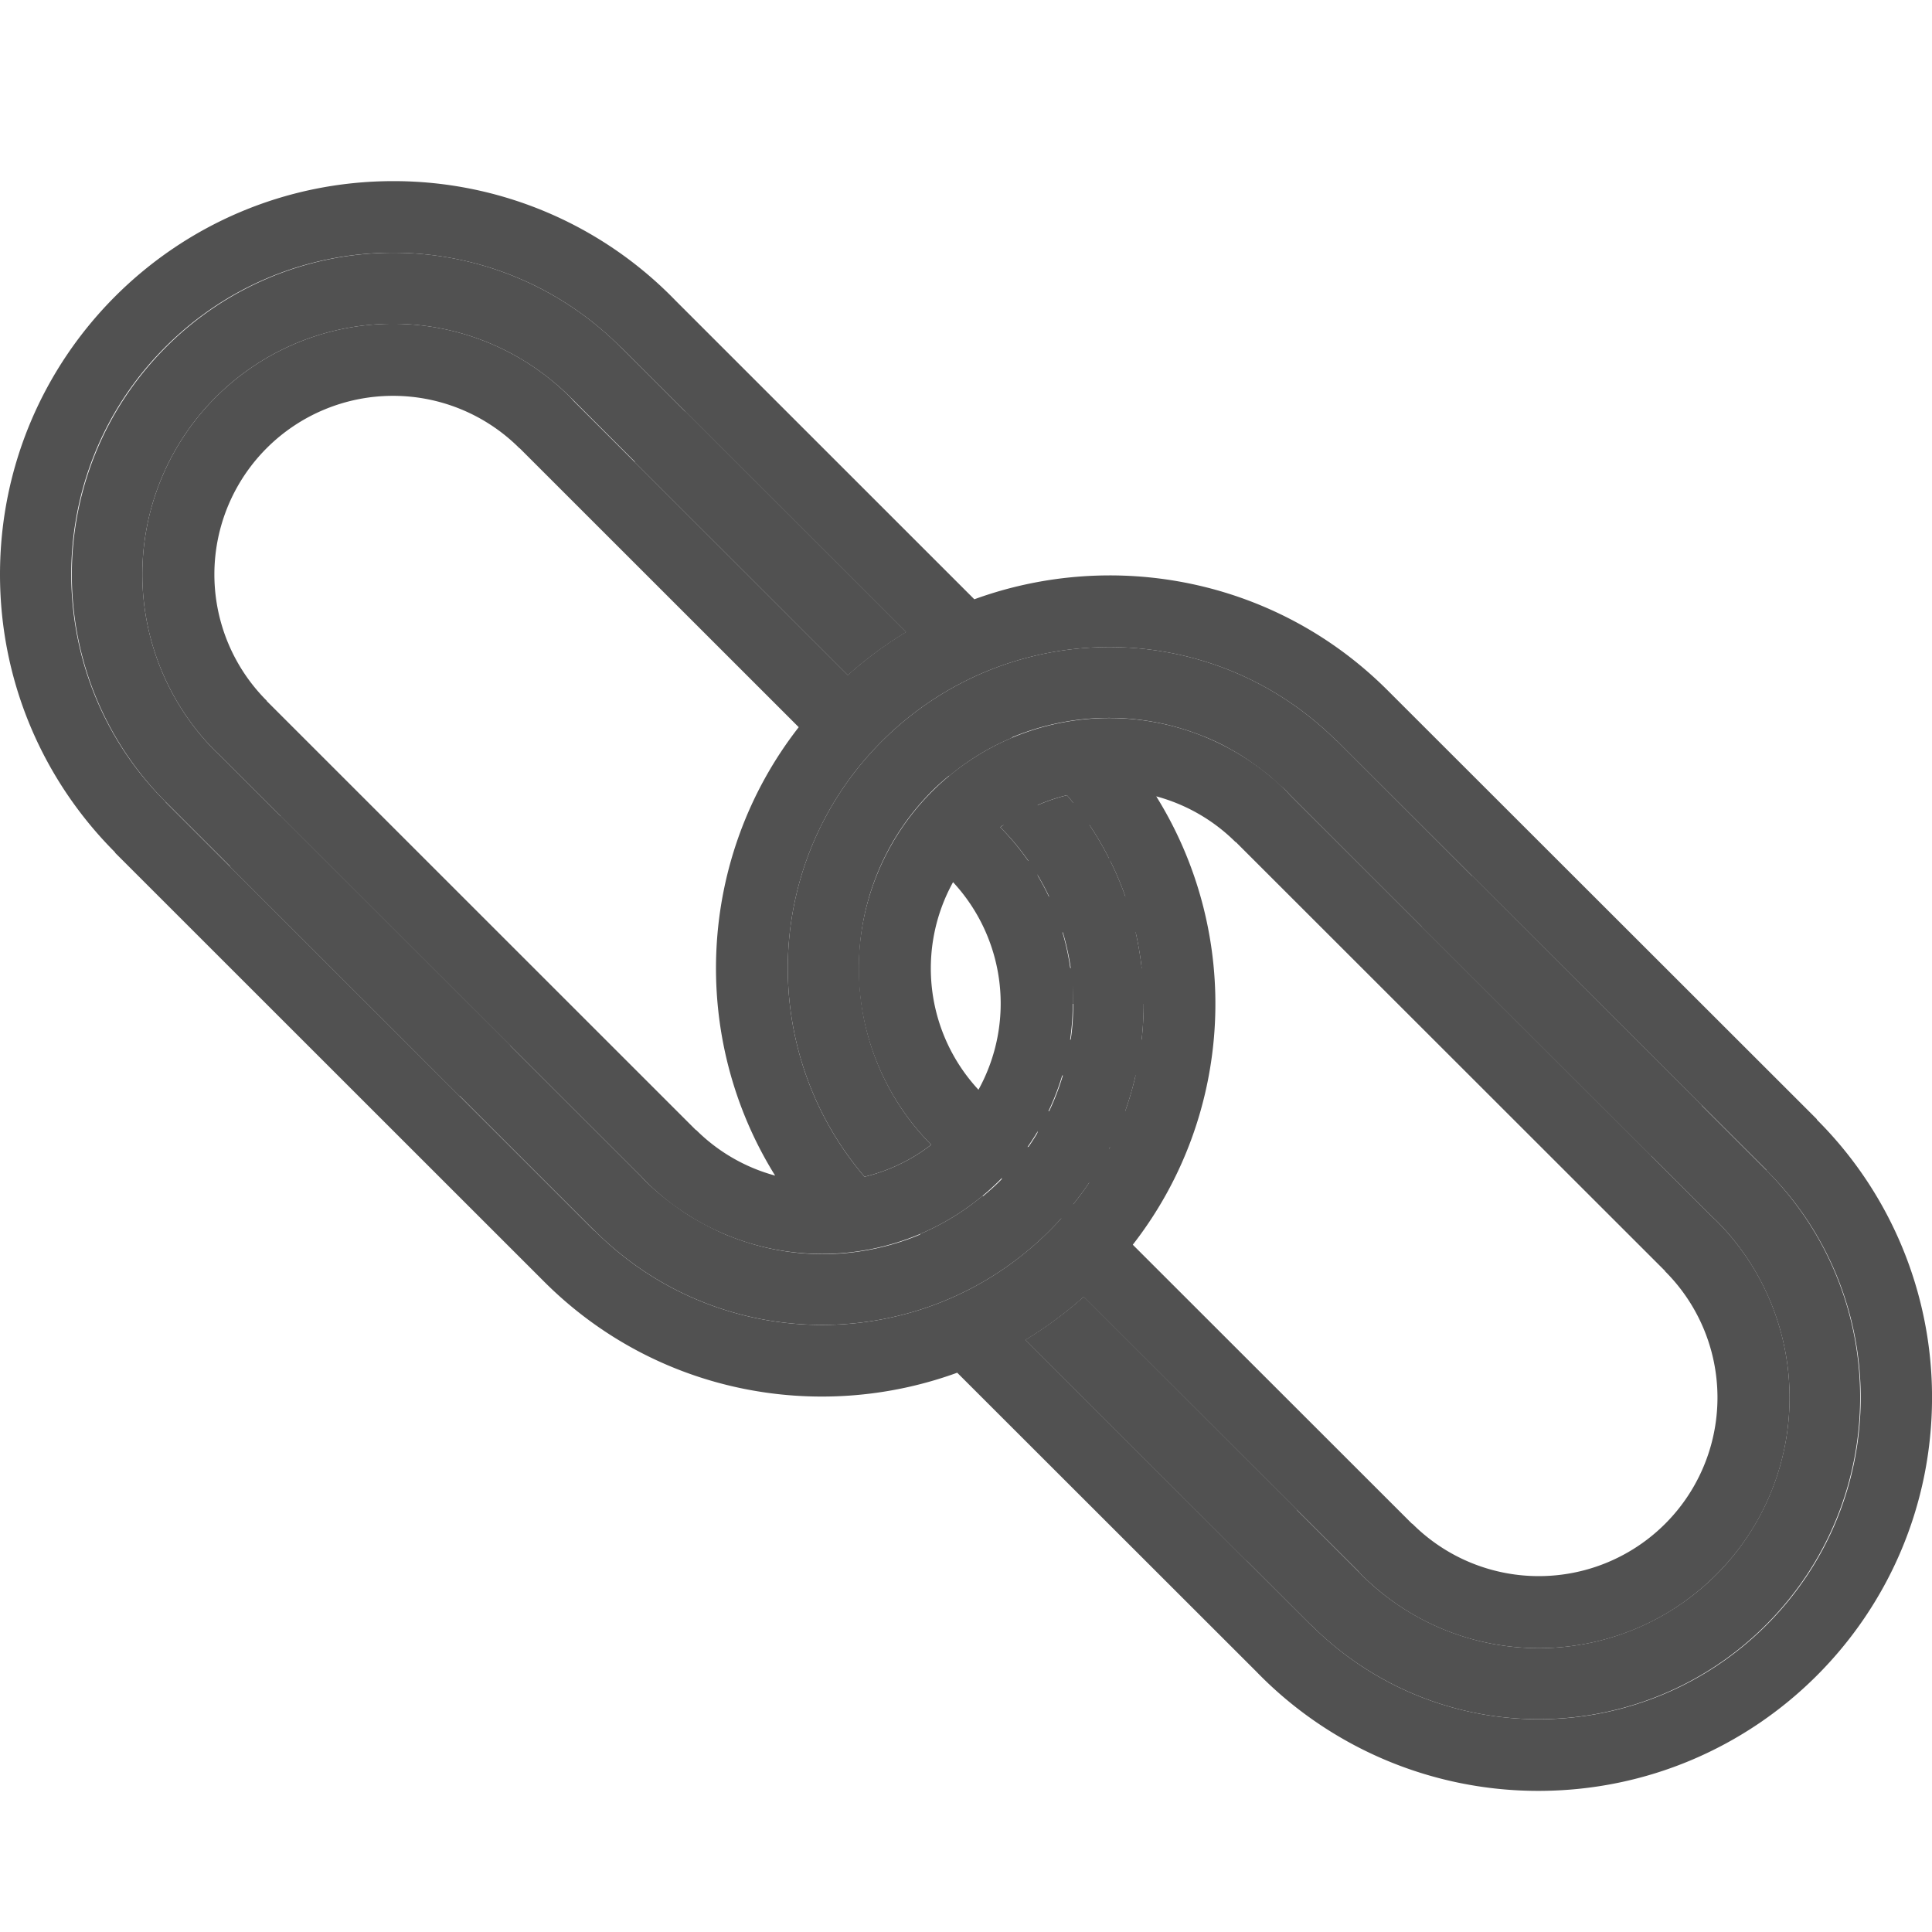 <?xml version="1.0" standalone="no"?><!DOCTYPE svg PUBLIC "-//W3C//DTD SVG 1.1//EN" "http://www.w3.org/Graphics/SVG/1.1/DTD/svg11.dtd"><svg t="1539702514032" class="icon" style="" viewBox="0 0 1024 1024" version="1.1" xmlns="http://www.w3.org/2000/svg" p-id="27551" xmlns:xlink="http://www.w3.org/1999/xlink" width="200" height="200"><defs><style type="text/css"></style></defs><path d="M565.536 421.504a93.952 93.952 0 0 0-35.344 16.96 132.656 132.656 0 0 1-0.192 187.456c-2.88 2.896-5.904 5.552-8.96 8.08l-0.24-0.208a133.056 133.056 0 0 1-33.296 20.32l0.208 0.208a133.12 133.12 0 0 1-88.304 5.216l-3.28-1.008a126.56 126.56 0 0 1-7.52-2.608c-1.376-0.544-2.752-1.024-4.112-1.616a152.624 152.624 0 0 1-16.256-8.256c-0.832-0.512-1.712-0.992-2.544-1.504a121.008 121.008 0 0 1-8.368-5.744 131.92 131.92 0 0 1-15.488-13.072c-0.656-0.624-1.184-1.344-1.808-2L116.352 400.128c-0.656-0.624-1.36-1.168-2-1.808a132.784 132.784 0 0 1 0-187.808 132.88 132.88 0 0 1 177.856-9.024c3.568 2.88 7.008 5.968 10.32 9.264l146.928 146.96a206.16 206.16 0 0 1 30.704-22.688l-151.136-151.088-0.08 0.064-0.112-0.128a169.968 169.968 0 0 0-120.224-49.904 170.016 170.016 0 0 0-120.576 49.984c-66.624 66.624-66.624 174.656 0 241.296L315.28 652.48l0.048-0.048c66.592 66.432 174.448 66.384 240.976-0.112 63.296-63.296 66.288-163.856 9.232-230.816m370.72 198.768l-0.128-0.096 0.016-0.032-0.192-0.176-175.424-175.424-51.904-51.888-0.112 0.096c-66.608-66.432-174.512-66.4-241.088 0.112-63.328 63.28-66.304 163.888-9.2 230.832a93.6 93.6 0 0 0 35.344-16.96 132.08 132.08 0 0 1-38.176-88.384 132.208 132.208 0 0 1 38.608-99.088c2.88-2.88 5.888-5.536 8.976-8.08l0.112 0.128a131.696 131.696 0 0 1 33.344-20.288l-0.176-0.16a133.36 133.36 0 0 1 89.072-4.96l1.168 0.352c3.568 1.072 7.104 2.32 10.592 3.712l1.36 0.512c3.776 1.552 7.504 3.248 11.136 5.184l1.328 0.736a117.872 117.872 0 0 1 12.592 7.808c1.776 1.216 3.52 2.496 5.216 3.824 1.648 1.232 3.232 2.48 4.832 3.824 1.024 0.88 2.016 1.84 3.024 2.736 1.808 1.616 3.664 3.136 5.408 4.88 0.48 0.496 0.944 1.024 1.392 1.536l54.064 54.08 170.128 169.968c0.64 0.608 1.36 1.168 2 1.808a132.704 132.704 0 0 1 0 187.792 132.944 132.944 0 0 1-187.936 0 6.464 6.464 0 0 1-0.704-0.8l-145.008-144.992-1.52-1.488a206.64 206.64 0 0 1-30.832 22.8l9.264 9.264 141.984 141.856 0.064-0.096 0.112 0.128a170.096 170.096 0 0 0 120.336 49.872 170.08 170.08 0 0 0 120.624-49.936c66.528-66.544 66.608-174.336 0.304-240.992" fill="#515151" p-id="27552"></path><path d="M121.952 459.312l121.616 121.584 26.8-26.816-121.632-121.584-26.784 26.816z m241.232-241.248l-26.8 26.8 112.96 112.928a206.944 206.944 0 0 1 30.816-22.784l-116.976-116.944z" fill="#515151" p-id="27553"></path><path d="M543.584 710.176l117.136 117.04 26.816-26.832-113.104-113.008a209.28 209.28 0 0 1-30.848 22.8m236.784-245.808l-26.8 26.8 121.632 121.552 26.832-26.816-121.664-121.536z" fill="#515151" p-id="27554"></path><path d="M549.92 645.808h18.944V626.88H549.92v18.928z m18.944-18.928h18.976v-18.976h-18.976v18.976z m-37.904 0h18.976v-18.976h-18.976v18.976z m37.904-37.936H549.92v18.976h18.944v-18.976z m0 0h18.976v-18.944h-18.976v18.944z m-37.904 0h18.976v-18.944h-18.976v18.944z m37.904-37.92H549.92v18.976h18.944v-18.976z m0 0h18.976v-18.96h-18.976v18.96z m-37.904 0h18.976v-18.96h-18.976v18.96z m37.904-37.904H549.92v18.96h18.944V513.12z m0 0h18.976v-18.96h-18.976v18.96z m-37.904 0h18.976v-18.96h-18.976v18.96z m37.904-37.92H549.92v18.96h18.944V475.2z m0 0h18.976v-18.96h-18.976V475.2z m-37.904 0h18.976v-18.96h-18.976V475.2z m37.904-37.904H549.92v18.96h18.944v-18.96z m18.96-18.96h-18.976v18.96h18.976v-18.96z m-56.864 18.96h18.976v-18.96h-18.976v18.96z m75.824 151.648h-18.96v18.976h18.96v-18.976z m0-37.92h-18.96v18.976h18.96v-18.976z m0-37.904h-18.96v18.96h18.96V513.12z m0-37.92h-18.96v18.96h18.96V475.2z m0-37.904h-18.96v18.96h18.96v-18.96z" fill="#515151" p-id="27555"></path><path d="M962.912 593.376l0.144-0.096-227.616-227.408c-59.232-59.2-145.184-75.136-219.024-48.24l-158.352-158.304A207.872 207.872 0 0 0 208.528 96C93.344 96 0 189.328 0 304.448c0 57.552 23.328 109.632 61.04 147.36l-0.112 0.096 227.488 227.408c59.216 59.184 145.12 75.136 218.928 48.256l158.416 158.288a208 208 0 0 0 149.616 63.344c115.232 0 208.64-93.328 208.64-208.48a207.744 207.744 0 0 0-61.104-147.344m-647.6 59.056l-0.096 0.096L87.728 425.104l0.08-0.08-0.128-0.128c-66.56-66.544-66.56-174.464 0-241.024 66.608-66.56 174.544-66.56 241.136 0l0.096 0.128 0.112-0.096 151.136 151.088c-10.8 6.528-21.104 14.128-30.816 22.784l-145.312-145.248c-0.624-0.656-1.168-1.36-1.808-2.016a132.88 132.88 0 0 0-187.872 0 132.784 132.784 0 0 0 0 187.808c0.656 0.656 1.344 1.184 2 1.808l223.664 223.584c0.624 0.656 1.168 1.36 1.808 2a132.864 132.864 0 0 0 187.856 0c51.712-51.68 51.84-135.344 0.48-187.264a93.728 93.728 0 0 1 35.344-16.96c57.056 66.96 54.096 167.536-9.232 230.816-66.512 66.544-174.368 66.576-240.96 0.128M141.36 371.376a94.624 94.624 0 0 1 0-133.856 94.72 94.72 0 0 1 133.904 0l0.048 0.08 0.08-0.08 147.952 147.904c-53.968 69.2-58.112 164.384-12.512 237.664a94.144 94.144 0 0 1-41.92-24.24l-0.08 0.096L141.344 371.52l0.08-0.096-0.064-0.048m363.776 96.192a94.56 94.56 0 0 1 13.472 110.016 94.512 94.512 0 0 1-13.472-110.016m377.408 206.256a94.56 94.56 0 0 1 0 133.84 94.752 94.752 0 0 1-134-0.08l-0.096 0.08-148.048-147.936c53.888-69.2 58.032-164.384 12.432-237.648a94.336 94.336 0 0 1 42.048 24.256l0.096-0.08L882.56 673.68l-0.08 0.08 0.064 0.064m53.712 187.504c-66.624 66.544-174.608 66.544-241.232 0l-0.128-0.128-0.064 0.08-151.248-151.104a207.472 207.472 0 0 0 30.832-22.8l145.408 145.28c0.624 0.656 1.168 1.376 1.808 2.016 51.92 51.856 136.048 51.856 187.952 0s51.904-135.936 0-187.792c-0.624-0.64-1.36-1.2-2-1.808L683.808 421.472c-0.64-0.656-1.184-1.36-1.808-2a132.992 132.992 0 0 0-187.952 0 132.704 132.704 0 0 0-0.48 187.28 93.84 93.84 0 0 1-35.344 16.96c-57.104-66.96-54.112-167.552 9.2-230.832 66.576-66.512 174.48-66.544 241.088-0.112l0.112-0.08 227.6 227.392-0.096 0.112a0.432 0.432 0 0 1 0.128 0.112c66.608 66.544 66.608 174.448 0 241.024" fill="#515151" p-id="27556"></path></svg>